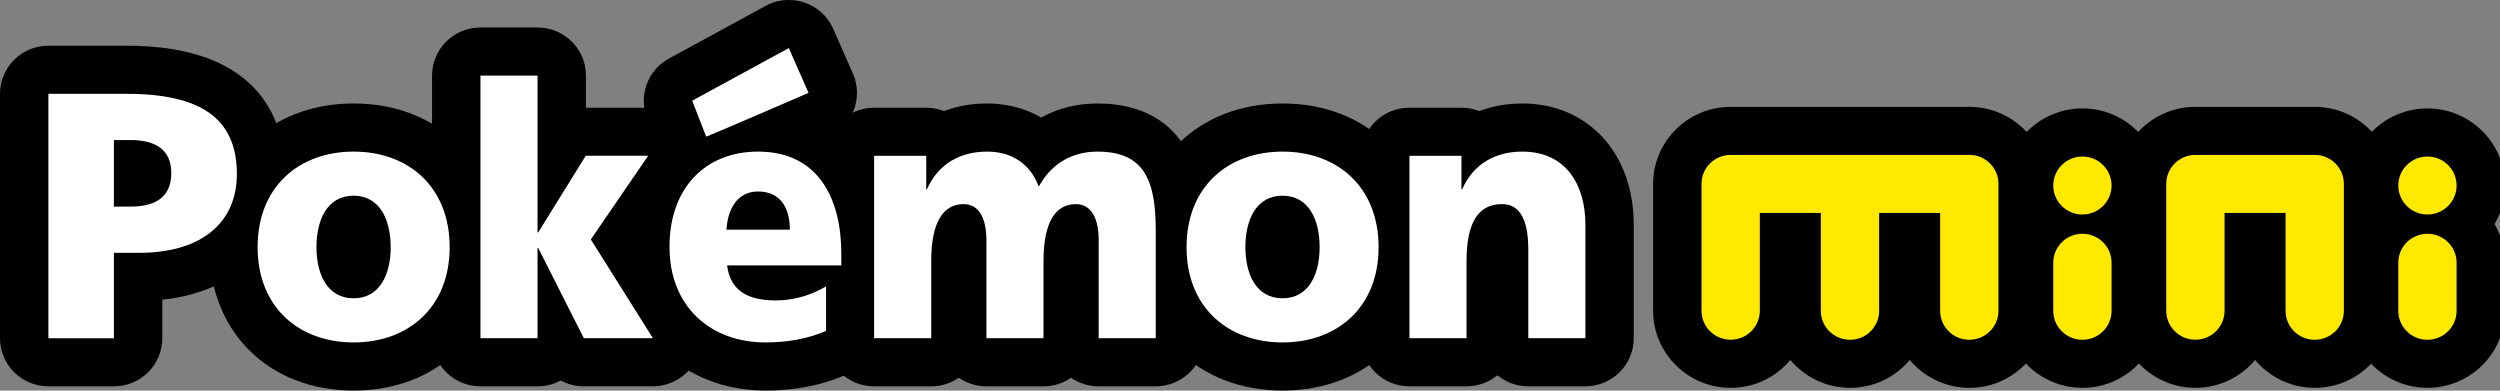 <?xml version="1.0" encoding="UTF-8" standalone="no"?>
<svg
   enable-background="new 0 0 3840 602.4"
   height="100"
   viewBox="0 0 640 100"
   width="640"
   version="1.1"
   id="svg29"
   sodipodi:docname="pokemini.svg"
   inkscape:version="1.3.2 (091e20e, 2023-11-25)"
   xmlns:inkscape="http://www.inkscape.org/namespaces/inkscape"
   xmlns:sodipodi="http://sodipodi.sourceforge.net/DTD/sodipodi-0.dtd"
   xmlns="http://www.w3.org/2000/svg"
   xmlns:svg="http://www.w3.org/2000/svg">
  <rect x="0" y="0" width="640" height="100" fill="#808080" stroke="none"/>
  <defs
     id="defs29" />
  <sodipodi:namedview
     id="namedview29"
     pagecolor="#ffffff"
     bordercolor="#000000"
     borderopacity="0.25"
     inkscape:showpageshadow="2"
     inkscape:pageopacity="0.0"
     inkscape:pagecheckerboard="0"
     inkscape:deskcolor="#d1d1d1"
     inkscape:zoom="1"
     inkscape:cx="268"
     inkscape:cy="68"
     inkscape:window-width="1312"
     inkscape:window-height="449"
     inkscape:window-x="0"
     inkscape:window-y="39"
     inkscape:window-maximized="0"
     inkscape:current-layer="svg29" />
  <g
     transform="matrix(0.167,0,0,0.166,0,-0.017)"
     id="g29">
    <path
       d="m 1082.5,285 c -30,0 -57.9,-18.3 -69.2,-47.5 l -21.4,-55.4 c -13.4,-34.7 1,-73.9 33.6,-91.7 L 1173.6,9.2 c 11,-6.1 23.3,-9.1 35.7,-9.1 8.1,0 16.2,1.3 24,4 19.7,6.7 35.7,21.4 44,40.5 l 30.2,69.1 c 7.9,18 8.2,38.5 1.1,56.8 -7.1,18.3 -21.4,33 -39.4,40.9 -158.2,68.9 -161.1,69.6 -168.6,71.5 -6.2,1.4 -12.2,2.1 -18.1,2.1 z"
       id="path1" />
    <path
       d="m 3019,598.2 c -36.8,0 -69.7,-16.8 -91.5,-43 -21.8,26.3 -54.7,43 -91.5,43 -36.8,0 -69.7,-16.8 -91.5,-43 -21.8,26.3 -54.7,43 -91.5,43 -65.5,0 -118.9,-53.3 -118.9,-118.9 V 283.8 c 0,-65.6 53.3,-118.9 118.9,-118.9 h 366 c 65.5,0 118.9,53.3 118.9,118.9 v 195.6 c 0,65.5 -53.4,118.8 -118.9,118.8 z"
       id="path2" />
    <path
       d="M 3019,239 H 2798.2 2765.8 2653 c -24.7,0 -44.7,20 -44.7,44.7 v 26.9 17.8 150.9 c 0,24.7 20,44.7 44.7,44.7 24.7,0 44.7,-20 44.7,-44.7 V 328.5 h 68 25.5 v 150.9 c 0,24.7 20,44.7 44.7,44.7 24.7,0 44.7,-20 44.7,-44.7 V 328.5 h 93.5 v 150.9 c 0,24.7 20,44.7 44.7,44.7 24.7,0 44.7,-20 44.7,-44.7 v -150.9 -14 -30.7 C 3063.7,259.1 3043.7,239 3019,239 Z"
       fill="#ffe900"
       id="path3" />
    <path
       d="m 3548.4,598.2 c -36.8,0 -69.7,-16.8 -91.5,-43 -21.8,26.3 -54.7,43 -91.5,43 -65.5,0 -118.9,-53.3 -118.9,-118.9 V 283.8 c 0,-65.6 53.3,-118.9 118.9,-118.9 h 183 c 65.5,0 118.9,53.3 118.9,118.9 v 195.6 c 0,65.5 -53.3,118.8 -118.9,118.8 z"
       id="path4" />
    <path
       d="m 3548.4,239 h -183 c -24.7,0 -44.7,20 -44.7,44.7 v 26.9 17.8 150.9 c 0,24.7 20,44.7 44.7,44.7 24.7,0 44.7,-20 44.7,-44.7 V 328.5 h 93.5 v 150.9 c 0,24.7 20,44.7 44.7,44.7 24.7,0 44.7,-20 44.7,-44.7 v -150.9 -14 -30.7 c 0.1,-24.7 -19.9,-44.8 -44.6,-44.8 z"
       fill="#ffe900"
       id="path5" />
    <path
       d="m 3192.2,598.2 c -65.5,0 -118.9,-53.3 -118.9,-118.9 v -74.1 c 0,-65.6 53.3,-118.9 118.9,-118.9 65.6,0 118.9,53.3 118.9,118.9 v 74.1 c 0,65.6 -53.3,118.9 -118.9,118.9 z"
       id="path6" />
    <path
       d="m 3192.2,405.1 c -65.5,0 -118.9,-53.3 -118.9,-118.9 0,-65.6 53.3,-118.9 118.9,-118.9 65.6,0 118.9,53.3 118.9,118.9 0,65.6 -53.3,118.9 -118.9,118.9 z"
       id="path7" />
    <path
       d="m 3192.2,241.5 c -24.7,0 -44.7,20 -44.7,44.7 0,24.7 20,44.7 44.7,44.7 24.7,0 44.7,-20 44.7,-44.7 0,-24.7 -20,-44.7 -44.7,-44.7 z"
       fill="#ffe900"
       id="path8" />
    <path
       d="m 3721.1,598.2 c -65.5,0 -118.9,-53.3 -118.9,-118.9 v -74.1 c 0,-65.6 53.3,-118.9 118.9,-118.9 65.6,0 118.9,53.4 118.9,119 v 74.1 c 0,65.5 -53.3,118.8 -118.9,118.8 z"
       id="path9" />
    <path
       d="m 3721.1,405.1 c -65.5,0 -118.9,-53.3 -118.9,-118.9 0,-65.6 53.3,-118.9 118.9,-118.9 65.6,0 118.9,53.4 118.9,118.9 0,65.6 -53.3,118.9 -118.9,118.9 z"
       id="path10" />
    <g
       fill="#ffe900"
       id="g13">
      <path
         d="m 3721.1,330.9 c 24.7,0 44.7,-20 44.7,-44.7 0,-24.7 -20,-44.7 -44.7,-44.7 -24.7,0 -44.7,20 -44.7,44.7 0,24.7 20,44.7 44.7,44.7 z"
         id="path11" />
      <path
         d="m 3192.2,360.6 c -24.7,0 -44.7,20 -44.7,44.7 v 74.1 c 0,24.7 20,44.7 44.7,44.7 24.7,0 44.7,-20 44.7,-44.7 v -74.1 c 0,-24.7 -20,-44.7 -44.7,-44.7 z"
         id="path12" />
      <path
         d="m 3721.1,360.6 c -24.7,0 -44.7,20 -44.7,44.7 v 74.1 c 0,24.7 20,44.7 44.7,44.7 24.7,0 44.7,-20 44.7,-44.7 v -74.1 c 0,-24.7 -20,-44.7 -44.7,-44.7 z"
         id="path13" />
    </g>
    <path
       d="M 74.2,595.9 C 33.2,595.9 0,562.7 0,521.7 V 144.8 c 0,-41 33.2,-74.2 74.2,-74.2 h 119.9 c 211.6,0 243.2,124 243.2,197.8 0,108.2 -72.8,181.6 -188.5,193.9 v 59.4 c 0,41 -33.2,74.2 -74.2,74.2 z"
       id="path14" />
    <path
       d="m 542.1,602.4 c -130.4,0 -221.4,-90.9 -221.4,-221.1 0,-130.5 91,-221.6 221.4,-221.6 130.4,0 221.4,91.1 221.4,221.6 0,130.2 -91.1,221.1 -221.4,221.1 z"
       id="path15" />
    <path
       d="m 895,595.9 c -12.6,0 -24.8,-3.2 -35.5,-9 -10.6,5.8 -22.6,9 -35.5,9 h -87.5 c -41,0 -74.2,-33.2 -74.2,-74.2 v -405 c 0,-41 33.2,-74.2 74.2,-74.2 H 824 c 41,0 74.2,33.2 74.2,74.2 v 49.5 h 95.4 c 27.5,0 52.7,15.2 65.6,39.5 12.9,24.3 11.2,53.7 -4.3,76.4 l -60.7,89 69.5,111.2 c 14.3,22.9 15.1,51.7 2,75.3 -13.1,23.6 -37.9,38.2 -64.9,38.2 H 895 Z"
       id="path16" />
    <path
       d="M 1173.4,602.4 C 1045.1,602.4 952,509.2 952,380.8 c 0,-130.2 86.2,-221.1 209.7,-221.1 122.7,0 202,91 202,231.9 v 17.8 c 0,21.3 -9,40.5 -23.3,54 v 47 c 0,29.4 -17.4,56 -44.3,67.9 -36.3,16 -77.6,24.1 -122.7,24.1 z"
       id="path17" />
    <path
       d="m 1684.2,595.9 c -15.7,0 -30.3,-4.9 -42.3,-13.2 -12,8.3 -26.6,13.2 -42.3,13.2 h -87.5 c -15.7,0 -30.3,-4.9 -42.3,-13.2 -12,8.3 -26.6,13.2 -42.3,13.2 H 1340 c -41,0 -74.2,-33.2 -74.2,-74.2 V 240.4 c 0,-41 33.2,-74.2 74.2,-74.2 h 79.7 c 9.7,0 18.9,1.9 27.4,5.2 20.2,-7.7 42.4,-11.7 65.9,-11.7 30.9,0 59.1,7.6 83,21.7 25.4,-14.2 54.6,-21.7 86.1,-21.7 74.6,0 163.6,34 163.6,196.2 v 165.8 c 0,41 -33.2,74.2 -74.2,74.2 z"
       id="path18" />
    <path
       d="m 1966.1,602.4 c -130.4,0 -221.4,-90.9 -221.4,-221.1 0,-130.5 91,-221.6 221.4,-221.6 130.4,0 221.4,91.1 221.4,221.6 0,130.2 -91,221.1 -221.4,221.1 z"
       id="path19" />
    <path
       d="m 2342.8,595.9 c -18,0 -34.5,-6.4 -47.4,-17.1 -12.8,10.7 -29.4,17.1 -47.4,17.1 h -87.5 c -41,0 -74.2,-33.2 -74.2,-74.2 V 240.4 c 0,-41 33.2,-74.2 74.2,-74.2 h 79.7 c 9.7,0 18.9,1.9 27.4,5.2 20.2,-7.7 42.4,-11.7 65.9,-11.7 100.6,0 170.9,76.7 170.9,186.5 v 175.5 c 0,41 -33.2,74.2 -74.2,74.2 z m -75.9,-229.7"
       id="path20" />
    <g
       fill="#ffffff"
       id="g28">
      <path
         d="m 74.2,144.8 h 119.9 c 115,0 169,38.9 169,123.7 0,76.1 -55.6,121.5 -149.6,121.5 H 174.6 V 521.8 H 74.2 Z m 100.4,173.9 h 25.9 c 34.6,0 62.1,-12.4 62.1,-51.8 0,-38.3 -27.5,-50.8 -62.1,-50.8 h -25.9 z"
         id="path21" />
      <path
         d="m 394.9,381.3 c 0,-93.4 63.6,-147.4 147.2,-147.4 83.6,0 147.2,54 147.2,147.4 0,92.9 -63.6,146.9 -147.2,146.9 -83.6,0 -147.2,-54 -147.2,-146.9 z m 204,0 c 0,-42.1 -16.5,-79.4 -56.9,-79.4 -40.4,0 -56.9,37.3 -56.9,79.4 0,41.6 16.5,78.8 56.9,78.8 40.4,0 56.9,-37.2 56.9,-78.8 z"
         id="path22" />
      <path
         d="M 736.5,116.7 H 824 v 241.9 h 1 l 72.9,-118.3 h 95.7 l -87.9,129.1 95.2,152.3 H 895 L 825,382.4 h -1 v 139.3 h -87.5 z"
         id="path23" />
      <path
         d="m 1340.2,240.4 h 79.7 v 51.8 h 1 c 17.5,-40.5 52.5,-58.3 92.3,-58.3 35.9,0 65.6,17.3 79.2,54 20.4,-37.8 53.9,-54 89.9,-54 72.9,0 89.4,45.9 89.4,122 v 165.8 h -87.5 V 370.5 c 0,-31.9 -10.2,-55.6 -35,-55.6 -31.1,0 -49.6,27.5 -49.6,88 v 118.8 h -87.5 V 370.5 c 0,-31.9 -10.2,-55.6 -35,-55.6 -31.1,0 -49.6,27.5 -49.6,88 V 521.7 H 1340 V 240.4 Z"
         id="path24" />
      <path
         d="m 1818.9,381.3 c 0,-93.4 63.6,-147.4 147.2,-147.4 83.6,0 147.2,54 147.2,147.4 0,92.9 -63.6,146.9 -147.2,146.9 -83.6,0 -147.2,-54 -147.2,-146.9 z m 204,0 c 0,-42.1 -16.5,-79.4 -56.9,-79.4 -40.4,0 -56.9,37.3 -56.9,79.4 0,41.6 16.5,78.8 56.9,78.8 40.4,0 56.9,-37.2 56.9,-78.8 z"
         id="path25" />
      <path
         d="m 2160.6,240.4 h 79.7 v 51.8 h 1 c 17.5,-40.5 52.5,-58.3 92.3,-58.3 69,0 96.7,54 96.7,112.3 v 175.5 h -87.5 V 385.6 c 0,-52.9 -16.5,-70.7 -40.3,-70.7 -36,0 -54.4,27.5 -54.4,88 v 118.8 h -87.5 z"
         id="path26" />
      <path
         d="m 1114.6,409.4 c 4.9,38.9 31.6,54 74.4,54 23.8,0 51,-5.9 77.3,-21.6 v 68.6 c -28.2,12.4 -60.3,17.8 -92.8,17.8 -83.6,0 -147.2,-54.5 -147.2,-147.4 0,-92.9 56.9,-146.9 135.6,-146.9 93.8,0 127.8,74 127.8,157.7 v 17.8 z m 96.2,-55.1 c 0,-32.4 -13.6,-58.9 -48.6,-58.9 -31.6,0 -46.6,26.5 -48.6,58.9 z"
         id="path27" />
      <path
         d="m 1061.1,155.4 21.4,55.4 c 4.4,-1.1 156.9,-67.5 156.9,-67.5 l -30.2,-69.1 z"
         id="path28" />
    </g>
  </g>
</svg>
